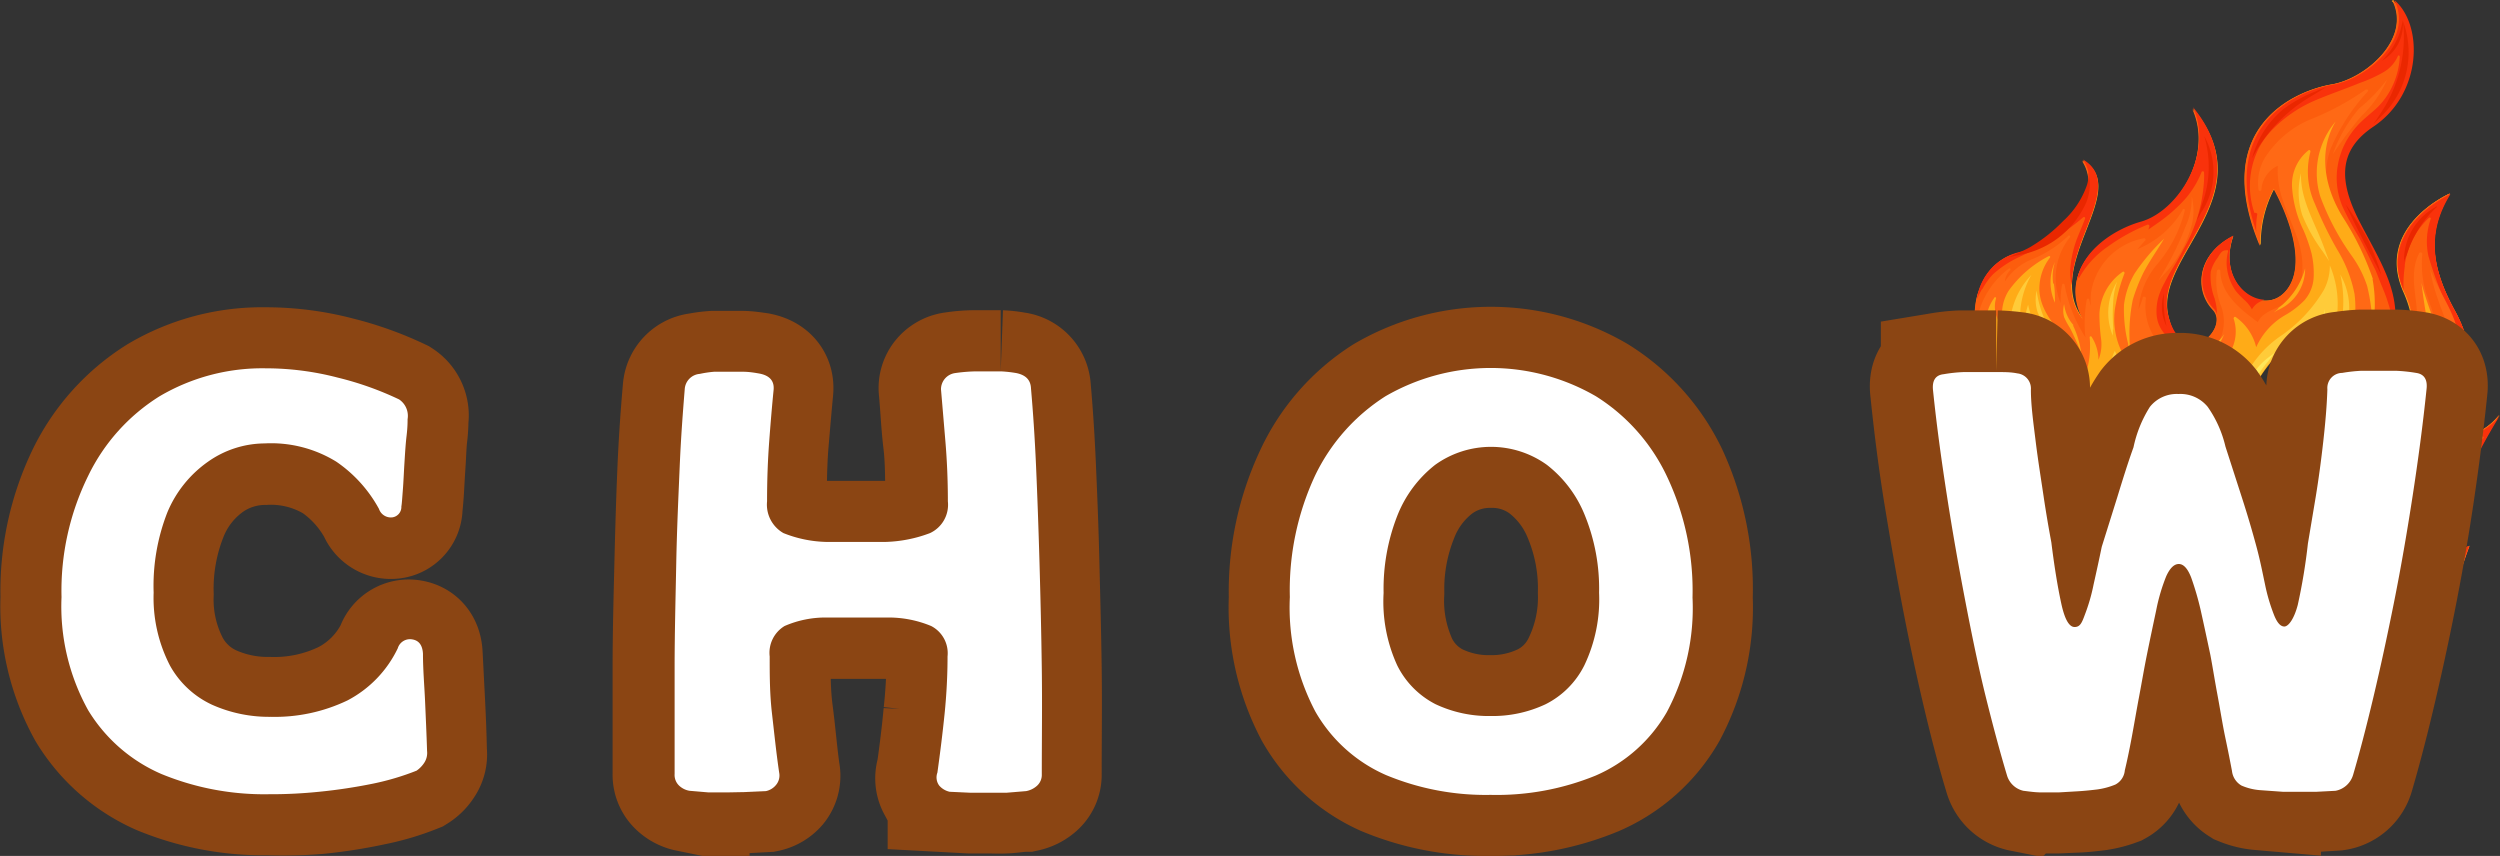 <svg id="Layer_1" data-name="Layer 1" xmlns="http://www.w3.org/2000/svg" xmlns:xlink="http://www.w3.org/1999/xlink" viewBox="0 0 152.79 52.31"><rect x="0" y="0" width="152.79" height="52.31" fill="#333333" stroke="none"/><defs><style>.cls-1,.cls-64{fill:none;}.cls-2{clip-path:url(#clip-path);}.cls-3{clip-path:url(#clip-path-2);}.cls-4{clip-path:url(#clip-path-5);}.cls-5{fill:#ffab17;}.cls-6{clip-path:url(#clip-path-6);}.cls-7{clip-path:url(#clip-path-10);}.cls-8{fill:#ffcb39;}.cls-9{clip-path:url(#clip-path-15);}.cls-10{fill:#ff6915;}.cls-11{clip-path:url(#clip-path-16);}.cls-12{fill:#fc5d0d;}.cls-13{clip-path:url(#clip-path-20);}.cls-14{fill:#f9320b;}.cls-15{clip-path:url(#clip-path-24);}.cls-16{clip-path:url(#clip-path-28);}.cls-17{clip-path:url(#clip-path-32);}.cls-18{clip-path:url(#clip-path-36);}.cls-19{clip-path:url(#clip-path-40);}.cls-20{clip-path:url(#clip-path-41);}.cls-21{clip-path:url(#clip-path-45);}.cls-22{clip-path:url(#clip-path-49);}.cls-23{clip-path:url(#clip-path-50);}.cls-24{fill:#ea2700;}.cls-25{clip-path:url(#clip-path-54);}.cls-26{clip-path:url(#clip-path-58);}.cls-27{clip-path:url(#clip-path-62);}.cls-28{clip-path:url(#clip-path-66);}.cls-29{clip-path:url(#clip-path-70);}.cls-30{clip-path:url(#clip-path-74);}.cls-31{clip-path:url(#clip-path-78);}.cls-32{clip-path:url(#clip-path-82);}.cls-33{fill:#ffe75a;}.cls-34{clip-path:url(#clip-path-86);}.cls-35{clip-path:url(#clip-path-90);}.cls-36{clip-path:url(#clip-path-94);}.cls-37{clip-path:url(#clip-path-98);}.cls-38{clip-path:url(#clip-path-102);}.cls-39{clip-path:url(#clip-path-106);}.cls-40{clip-path:url(#clip-path-110);}.cls-41{clip-path:url(#clip-path-114);}.cls-42{clip-path:url(#clip-path-118);}.cls-43{clip-path:url(#clip-path-122);}.cls-44{clip-path:url(#clip-path-126);}.cls-45{clip-path:url(#clip-path-130);}.cls-46{clip-path:url(#clip-path-134);}.cls-47{clip-path:url(#clip-path-138);}.cls-48{clip-path:url(#clip-path-142);}.cls-49{clip-path:url(#clip-path-146);}.cls-50{clip-path:url(#clip-path-150);}.cls-51{clip-path:url(#clip-path-154);}.cls-52{clip-path:url(#clip-path-158);}.cls-53{clip-path:url(#clip-path-162);}.cls-54{clip-path:url(#clip-path-166);}.cls-55{clip-path:url(#clip-path-170);}.cls-56{clip-path:url(#clip-path-174);}.cls-57{clip-path:url(#clip-path-178);}.cls-58{clip-path:url(#clip-path-182);}.cls-59{clip-path:url(#clip-path-186);}.cls-60{clip-path:url(#clip-path-190);}.cls-61{clip-path:url(#clip-path-194);}.cls-62{clip-path:url(#clip-path-198);}.cls-63{clip-path:url(#clip-path-202);}.cls-64{stroke:#8b4513;stroke-miterlimit:2.23;stroke-width:7.46px;}.cls-65{fill:#fff;}</style><clipPath id="clip-path" transform="translate(-1.61 -0.78)"><rect class="cls-1" x="121.21" y="0.75" width="33.33" height="37.33"/></clipPath><clipPath id="clip-path-2" transform="translate(-1.61 -0.78)"><rect class="cls-1" x="124.35" y="-0.43" width="34.56" height="34.56" transform="translate(69.43 139.86) rotate(-66.37)"/></clipPath><clipPath id="clip-path-5" transform="translate(-1.61 -0.78)"><rect class="cls-1" x="124.54" y="-0.03" width="34.45" height="33.87" transform="translate(69.46 140.01) rotate(-66.37)"/></clipPath><clipPath id="clip-path-6" transform="translate(-1.61 -0.78)"><rect class="cls-1" x="123.88" y="16.75" width="26.67" height="21.33"/></clipPath><clipPath id="clip-path-10" transform="translate(-1.61 -0.78)"><rect class="cls-1" x="129.87" y="10.2" width="18.02" height="28.82" transform="translate(60.67 141.98) rotate(-66.37)"/></clipPath><clipPath id="clip-path-15" transform="translate(-1.61 -0.78)"><rect class="cls-1" x="124.86" y="-0.25" width="33.99" height="33.88" transform="translate(69.71 139.97) rotate(-66.37)"/></clipPath><clipPath id="clip-path-16" transform="translate(-1.61 -0.78)"><rect class="cls-1" x="121.21" y="0.75" width="28" height="24"/></clipPath><clipPath id="clip-path-20" transform="translate(-1.61 -0.78)"><rect class="cls-1" x="138.55" y="0.75" width="10.67" height="21.33"/></clipPath><clipPath id="clip-path-24" transform="translate(-1.61 -0.78)"><rect class="cls-1" x="135.88" y="14.09" width="5.33" height="6.67"/></clipPath><clipPath id="clip-path-28" transform="translate(-1.61 -0.78)"><rect class="cls-1" x="127.88" y="6.09" width="9.33" height="16"/></clipPath><clipPath id="clip-path-32" transform="translate(-1.61 -0.78)"><rect class="cls-1" x="121.21" y="10.09" width="9.33" height="9.33"/></clipPath><clipPath id="clip-path-36" transform="translate(-1.61 -0.78)"><rect class="cls-1" x="147.88" y="11.42" width="6.67" height="26.67"/></clipPath><clipPath id="clip-path-40" transform="translate(-1.61 -0.78)"><rect class="cls-1" x="138.38" y="19.46" width="23.95" height="11.48" transform="matrix(0.4, -0.92, 0.92, 0.4, 66.99, 152.84)"/></clipPath><clipPath id="clip-path-41" transform="translate(-1.61 -0.78)"><rect class="cls-1" x="147.88" y="11.42" width="6.67" height="24"/></clipPath><clipPath id="clip-path-45" transform="translate(-1.61 -0.78)"><rect class="cls-1" x="150.55" y="34.09" width="2.67" height="4"/></clipPath><clipPath id="clip-path-49" transform="translate(-1.61 -0.78)"><rect class="cls-1" x="149.16" y="34.6" width="3.89" height="1.84" transform="translate(58.1 159.8) rotate(-66.42)"/></clipPath><clipPath id="clip-path-50" transform="translate(-1.61 -0.78)"><rect class="cls-1" x="134.55" y="8.75" width="2.67" height="6.67"/></clipPath><clipPath id="clip-path-54" transform="translate(-1.61 -0.78)"><rect class="cls-1" x="138.55" y="6.09" width="5.33" height="5.33"/></clipPath><clipPath id="clip-path-58" transform="translate(-1.61 -0.78)"><rect class="cls-1" x="146.55" y="0.75" width="2.67" height="4"/></clipPath><clipPath id="clip-path-62" transform="translate(-1.61 -0.78)"><rect class="cls-1" x="146.55" y="0.75" width="2.67" height="8"/></clipPath><clipPath id="clip-path-66" transform="translate(-1.61 -0.78)"><rect class="cls-1" x="143.88" y="12.75" width="4" height="5.33"/></clipPath><clipPath id="clip-path-70" transform="translate(-1.61 -0.78)"><rect class="cls-1" x="147.88" y="12.75" width="2.67" height="5.33"/></clipPath><clipPath id="clip-path-74" transform="translate(-1.61 -0.78)"><rect class="cls-1" x="123.88" y="10.09" width="6.67" height="6.67"/></clipPath><clipPath id="clip-path-78" transform="translate(-1.61 -0.78)"><rect class="cls-1" x="133.21" y="18.09" width="1.33" height="2.67"/></clipPath><clipPath id="clip-path-82" transform="translate(-1.61 -0.78)"><rect class="cls-1" x="141.21" y="19.42" width="2.67" height="8"/></clipPath><clipPath id="clip-path-86" transform="translate(-1.61 -0.78)"><rect class="cls-1" x="130.55" y="23.42" width="4" height="4"/></clipPath><clipPath id="clip-path-90" transform="translate(-1.61 -0.78)"><rect class="cls-1" x="138.55" y="22.09" width="2.67" height="5.33"/></clipPath><clipPath id="clip-path-94" transform="translate(-1.61 -0.78)"><rect class="cls-1" x="143.88" y="27.42" width="2.67" height="5.33"/></clipPath><clipPath id="clip-path-98" transform="translate(-1.61 -0.78)"><rect class="cls-1" x="141.21" y="26.09" width="2.67" height="2.67"/></clipPath><clipPath id="clip-path-102" transform="translate(-1.61 -0.78)"><rect class="cls-1" x="145.21" y="32.75" width="2.67" height="4"/></clipPath><clipPath id="clip-path-106" transform="translate(-1.61 -0.78)"><rect class="cls-1" x="147.88" y="35.42" width="2.67" height="2.67"/></clipPath><clipPath id="clip-path-110" transform="translate(-1.61 -0.78)"><rect class="cls-1" x="125.21" y="19.42" width="1.33" height="4"/></clipPath><clipPath id="clip-path-114" transform="translate(-1.61 -0.78)"><rect class="cls-1" x="126.55" y="22.09" width="2.67" height="5.33"/></clipPath><clipPath id="clip-path-118" transform="translate(-1.61 -0.78)"><rect class="cls-1" x="123.88" y="16.75" width="2.67" height="8"/></clipPath><clipPath id="clip-path-122" transform="translate(-1.61 -0.78)"><rect class="cls-1" x="125.21" y="18.09" width="2.67" height="4"/></clipPath><clipPath id="clip-path-126" transform="translate(-1.61 -0.78)"><rect class="cls-1" x="129.21" y="16.75" width="2.67" height="5.33"/></clipPath><clipPath id="clip-path-130" transform="translate(-1.61 -0.78)"><rect class="cls-1" x="133.21" y="22.09" width="5.33" height="2.67"/></clipPath><clipPath id="clip-path-134" transform="translate(-1.61 -0.78)"><rect class="cls-1" x="141.21" y="10.09" width="4" height="6.67"/></clipPath><clipPath id="clip-path-138" transform="translate(-1.61 -0.78)"><rect class="cls-1" x="143.88" y="16.75" width="1.33" height="6.67"/></clipPath><clipPath id="clip-path-142" transform="translate(-1.61 -0.78)"><rect class="cls-1" x="142.55" y="24.75" width="4" height="2.67"/></clipPath><clipPath id="clip-path-146" transform="translate(-1.61 -0.78)"><rect class="cls-1" x="147.88" y="22.09" width="2.67" height="4"/></clipPath><clipPath id="clip-path-150" transform="translate(-1.61 -0.78)"><rect class="cls-1" x="147.88" y="28.75" width="2.67" height="4"/></clipPath><clipPath id="clip-path-154" transform="translate(-1.61 -0.78)"><rect class="cls-1" x="149.21" y="28.75" width="2.67" height="4"/></clipPath><clipPath id="clip-path-158" transform="translate(-1.61 -0.78)"><rect class="cls-1" x="143.88" y="22.09" width="6.67" height="4"/></clipPath><clipPath id="clip-path-162" transform="translate(-1.61 -0.78)"><rect class="cls-1" x="149.21" y="16.75" width="2.67" height="9.33"/></clipPath><clipPath id="clip-path-166" transform="translate(-1.61 -0.78)"><rect class="cls-1" x="147.88" y="26.09" width="2.67" height="4"/></clipPath><clipPath id="clip-path-170" transform="translate(-1.61 -0.78)"><rect class="cls-1" x="142.55" y="7.42" width="5.33" height="14.67"/></clipPath><clipPath id="clip-path-174" transform="translate(-1.61 -0.78)"><rect class="cls-1" x="130.55" y="14.09" width="4" height="9.33"/></clipPath><clipPath id="clip-path-178" transform="translate(-1.61 -0.78)"><rect class="cls-1" x="126.55" y="16.75" width="1.33" height="2.67"/></clipPath><clipPath id="clip-path-182" transform="translate(-1.61 -0.78)"><rect class="cls-1" x="126.55" y="18.09" width="2.67" height="5.33"/></clipPath><clipPath id="clip-path-186" transform="translate(-1.61 -0.78)"><rect class="cls-1" x="134.55" y="20.75" width="4" height="2.67"/></clipPath><clipPath id="clip-path-190" transform="translate(-1.61 -0.78)"><rect class="cls-1" x="139.88" y="16.75" width="2.67" height="4"/></clipPath><clipPath id="clip-path-194" transform="translate(-1.61 -0.78)"><rect class="cls-1" x="133.21" y="12.75" width="2.67" height="5.33"/></clipPath><clipPath id="clip-path-198" transform="translate(-1.61 -0.78)"><rect class="cls-1" x="143.88" y="4.75" width="4" height="6.67"/></clipPath><clipPath id="clip-path-202" transform="translate(-1.61 -0.78)"><rect class="cls-1" x="149.21" y="16.75" width="4" height="8"/></clipPath></defs><title>logoChow</title><g class="cls-2"><g class="cls-3"><g class="cls-3"><g class="cls-3"><g class="cls-4"><path class="cls-5" d="M147.88.78c1.18,2.39-1.71,4.82-3.74,5.16s-7.47,2.43-4.36,9.83a7.19,7.19,0,0,1,.84-3.48s2.25,3.91.93,6-4.57.14-3.45-3.07c-2.19,1.11-2.32,3.28-1.2,4.46s-2,4-2.78.35,5.9-7.27,1.54-12.61c1.29,2.87-.93,6.37-3.2,7s-5.07,2.85-3.48,5.91c-2.67-3.28,3-7.95-.06-9.74,1.48,2.3-1.59,5.32-3.78,5.63s-3.57,3.2-2.3,5.87-.15,4.3-.15,4.3,3.83-1.65,3.4-4.71c2,2,2,5.29,1.25,6.15,2.53-.52,3.46-3.66,3.46-3.66s2.69,6.31,7.59-.3c-1.33,1.71.6,3.34.6,3.34s-1.07-2.71,3.44-6.2c-2.83,3.61-1.52,8.65,2.45,6.84-2.23,2.84-.65,4.76,2.2,4.54-.73,3.55-2.94,2.83-2.94,2.83s2.1,2.31,4.63.78c-1.24,1.35-.79,1.79-2,1.94,4.86.58,4.67-.94,5.75-3.78a3.81,3.81,0,0,1-2,.24c2.91-1-1-.46,3.82-8.26a3.68,3.68,0,0,1-3.63,1.36c1.74-1.17,2.69-4.44.91-7.68-1.5-2.72-1.74-4.88-.31-7.2,0,0-4.58,2-2.82,6,1.42,3.19-.13,4.78-1.83,5.24,2.48-3.93.75-6.2-1-9.46-1.35-2.58-1.29-4.4.82-5.82,3-2,3.08-6.21,1.3-7.74" transform="translate(-1.61 -0.78)"/></g></g></g></g></g><g class="cls-6"><g class="cls-3"><g class="cls-3"><g class="cls-3"><g class="cls-7"><path class="cls-8" d="M146.81,37.92c.41,0,.79.08,1.13.1a5.39,5.39,0,0,0,1.74-2.34,1.38,1.38,0,0,1-.89-1,2.21,2.21,0,0,1-2.71,1.23c-.07,0,0-.13,0-.13a1.2,1.2,0,0,0,.95-.59,4.14,4.14,0,0,0,.44-1.34,4.27,4.27,0,0,1,.49-1.21,4,4,0,0,1,.66-.81,2,2,0,0,0-1.15,1.08c0,.07-.15,0-.13,0v0a5.35,5.35,0,0,1,.54-1.28,1.85,1.85,0,0,1-1.17.23,1.54,1.54,0,0,1-1.09-.65,1.47,1.47,0,0,1-.2-1.24,3.22,3.22,0,0,1,.79-1.19,5.16,5.16,0,0,0,.79-1,2.22,2.22,0,0,1-1.24.41c-.06,0-.1-.1,0-.12.94-.37,1.25-1.6,2.09-2.07a3.64,3.64,0,0,0-1.05.41,5,5,0,0,1-2.47,1,1.62,1.62,0,0,1-1.28-2.23,1.18,1.18,0,0,0-.65,1.05c0,.07-.09.12-.13.05a2.08,2.08,0,0,1,.06-1.91,5.79,5.79,0,0,1,.62-.93c.23-.33.48-.64.69-1a5.72,5.72,0,0,0,.71-1.84A6,6,0,0,0,144,17a3.18,3.18,0,0,1-.37,1.51,8.94,8.94,0,0,1-2.51,2.72,6.68,6.68,0,0,0-2.56,3.15c0,.08-.16.07-.14,0a5.73,5.73,0,0,0,.1-1.8,2.56,2.56,0,0,1-.21.68,2.88,2.88,0,0,1-3.9,1.45,2.4,2.4,0,0,0,.88.69c.08,0,0,.16,0,.15a5.69,5.69,0,0,1-1.29-.33,5.58,5.58,0,0,1-3.14-3,3.94,3.94,0,0,0-.37,1.82c0,.07-.11.13-.15.06l-.19-.37a7.24,7.24,0,0,1-1.61,3,.09.09,0,0,1-.16-.07,10.8,10.8,0,0,0,.16-2,3.61,3.61,0,0,0-.15-.86,2.94,2.94,0,0,0-.39-.77,11.29,11.29,0,0,0-1.15-1.34,4.26,4.26,0,0,1-1.29-2.29,5.34,5.34,0,0,0-.25,1.48,10.44,10.44,0,0,1-.44,3.24,5.16,5.16,0,0,1-.85,1.43,4.28,4.28,0,0,0,2.12-4c2,2,2,5.29,1.25,6.15,2.53-.52,3.46-3.66,3.46-3.66s2.69,6.31,7.59-.3c-1.33,1.71.6,3.34.6,3.34s-1.07-2.71,3.44-6.2c-2.83,3.61-1.52,8.65,2.45,6.84-2.23,2.84-.65,4.76,2.2,4.54-.73,3.55-2.94,2.83-2.94,2.83s2.1,2.31,4.63.78c-1.24,1.35-.79,1.79-2,1.94" transform="translate(-1.61 -0.78)"/></g></g></g></g></g><g class="cls-2"><g class="cls-3"><g class="cls-3"><g class="cls-3"><g class="cls-9"><path class="cls-10" d="M152.56,34.14a3.81,3.81,0,0,1-2,.24c2.91-1-1-.46,3.82-8.26a3.68,3.68,0,0,1-3.63,1.36c1.74-1.17,2.69-4.44.91-7.68-1.5-2.72-1.74-4.88-.31-7.2,0,0-4.58,2-2.82,6,1.42,3.19-.13,4.78-1.83,5.24,2.48-3.93.75-6.2-1-9.46-1.35-2.58-1.29-4.4.82-5.82,3-2,3.08-6.21,1.3-7.74,1.18,2.39-1.71,4.82-3.74,5.16s-7.47,2.43-4.36,9.83a7.19,7.19,0,0,1,.84-3.48s2.25,3.91.93,6-4.57.14-3.45-3.07c-2.19,1.11-2.32,3.28-1.2,4.46s-2,4-2.78.35,5.9-7.27,1.54-12.61c1.29,2.87-.93,6.37-3.2,7s-5.07,2.85-3.48,5.91c-2.67-3.28,3-7.95-.06-9.74,1.48,2.3-1.59,5.32-3.78,5.63s-3.57,3.2-2.3,5.87-.15,4.3-.15,4.3l.33-.16a2.51,2.51,0,0,0,.55-1.55c.1-1.88-1.29-4,0-5.76,0-.06.11,0,.09.06a1.75,1.75,0,0,0,.51,1.8,2.65,2.65,0,0,1,.26-2.27,6.9,6.9,0,0,1,2.46-2.12s.12,0,.07.09a3.11,3.11,0,0,0-.65,2c.06,1.33,1.06,2.27,1.8,3.26a3.82,3.82,0,0,1,.82,2.45,5.81,5.81,0,0,0,.45-2.85.07.07,0,0,1,.13,0,2.65,2.65,0,0,1,.41,1.39,2.53,2.53,0,0,0,.16-1.28,11.27,11.27,0,0,1-.1-1.54,3.29,3.29,0,0,1,1.41-2.55c.06-.05.14,0,.12.09a9.78,9.78,0,0,0-.52,1.83,4.52,4.52,0,0,0,.42,3.09,2.94,2.94,0,0,0,2.11,1.41,3.08,3.08,0,0,1-1.17-2,.09.09,0,0,1,.16-.05A3.75,3.75,0,0,0,134,23.16a2.85,2.85,0,0,0,3.24-.11,2.5,2.5,0,0,0,.88-2.8c0-.08.07-.14.13-.09A3.17,3.17,0,0,1,139.5,22a4.28,4.28,0,0,1,1.84-2,5.27,5.27,0,0,0,1.11-.87,2.29,2.29,0,0,0,.56-1.37,5.41,5.41,0,0,0-.13-1.5,9.93,9.93,0,0,0-.48-1.39,7.11,7.11,0,0,1-.71-2.67,2.68,2.68,0,0,1,1-2.23c.07-.05.14,0,.12.1a4.74,4.74,0,0,0,.28,3.17A23.43,23.43,0,0,0,144.43,16a8.27,8.27,0,0,1,1.08,2.75,6.33,6.33,0,0,1-1.5,4.95,2.24,2.24,0,0,0,1.46-1.09.09.09,0,0,1,.16.06,6,6,0,0,1-1.76,2.83,4.81,4.81,0,0,0,1.6.23,4.73,4.73,0,0,0,2.93-1.13A4.79,4.79,0,0,0,150,21.61c0-.07.14-.1.17,0,.52,1.52-.21,3.1-1.07,4.36a.33.33,0,0,1,.27.21,1,1,0,0,1-.18.8,11.67,11.67,0,0,1-1.39,1.33,1.42,1.42,0,0,0-.39,1.57,1.31,1.31,0,0,0,1.41.52,3.25,3.25,0,0,0,1.63-1.05.08.08,0,0,1,.14,0,2.34,2.34,0,0,1-.55,2.27c-.59.75-1.47,1.42-1.71,2.37a3.38,3.38,0,0,1,1.49-1c.08,0,.15.09.07.14a1.35,1.35,0,0,0-.48,1.49,1.29,1.29,0,0,0,1.31.82.08.08,0,0,1,.08.12,4.83,4.83,0,0,1-.71,1.14A5.28,5.28,0,0,1,148.29,38c3.35.09,3.31-1.39,4.27-3.9" transform="translate(-1.61 -0.78)"/></g></g></g></g></g><g class="cls-11"><g class="cls-3"><g class="cls-3"><g class="cls-3"><path class="cls-12" d="M146.72,23.8c2.48-3.93.75-6.2-1-9.46-1.35-2.58-1.29-4.4.82-5.82,3-2,3.08-6.21,1.3-7.74,1.18,2.39-1.71,4.82-3.74,5.16s-7.47,2.43-4.36,9.83a7.19,7.19,0,0,1,.84-3.48s2.25,3.91.93,6-4.57.14-3.45-3.07c-2.19,1.11-2.32,3.28-1.2,4.46s-2,4-2.78.35,5.9-7.27,1.54-12.61c1.29,2.87-.93,6.37-3.2,7s-5.07,2.85-3.48,5.91c-2.67-3.28,3-7.95-.06-9.74,1.48,2.3-1.59,5.32-3.78,5.63-1.83.26-3.08,2.29-2.72,4.5a5.06,5.06,0,0,1,2-3.52c.06-.05.14,0,.09.09a1.09,1.09,0,0,0-.33.7,3.5,3.5,0,0,1,1.6-1.34A7,7,0,0,0,128,15.21a.07.07,0,1,1,.1.09,4,4,0,0,0-.55,4c0-.37,0-.74.09-1.12,0-.09.14-.07.15,0a8.78,8.78,0,0,0,1.27,3.21,8.31,8.31,0,0,1,.08-2.28.08.08,0,0,1,.16,0,2.66,2.66,0,0,0,.1.38,4.08,4.08,0,0,1,0-.78,4,4,0,0,1,3.25-3.37.08.08,0,0,1,.07.13l-.48.54A5.68,5.68,0,0,0,135,13.62a.07.07,0,0,1,.14,0A8,8,0,0,1,133.39,17a4.82,4.82,0,0,0-1.08,2.69,6.93,6.93,0,0,0,.26-.72c0-.11.21-.06.19.05a3.56,3.56,0,0,0,.6,2.5,2.43,2.43,0,0,0,2,1.06,2.25,2.25,0,0,0,1.9-1,2.67,2.67,0,0,0,.06-2.18,4.3,4.3,0,0,1-.22-2.07.11.11,0,0,1,.21,0c0,1.4,1.25,2.38,2.29,3.14.29-.65,1.16-.82,1.71-1.16a2.38,2.38,0,0,0,1-1.8,5.16,5.16,0,0,0-.34-2.3c-.26-.75-.61-1.46-.85-2.21a5.5,5.5,0,0,1-.3-2.09,1.72,1.72,0,0,0-1,1.45.09.09,0,0,1-.18,0,3,3,0,0,1,.37-1.9,6.08,6.08,0,0,1,2.75-2.36,16.52,16.52,0,0,0,3.44-1.85c.08,0,.18,0,.12.12a12.17,12.17,0,0,0-2.23,3.41,4.61,4.61,0,0,0-.32,1.76,4.62,4.62,0,0,0,.3,1.43,17.38,17.38,0,0,0,1.42,2.66,8.63,8.63,0,0,1,1.09,2.84,6.81,6.81,0,0,1-.15,3l.16-.1a.11.11,0,0,1,.15.11,6.78,6.78,0,0,1-1.39,2.94,4,4,0,0,0,1.9-.61,4.89,4.89,0,0,0,1.13-1,3.43,3.43,0,0,1-1.66,1" transform="translate(-1.61 -0.78)"/></g></g></g></g><g class="cls-13"><g class="cls-3"><g class="cls-3"><g class="cls-3"><path class="cls-14" d="M139.5,13.79s-.1,0-.11,0a5.11,5.11,0,0,1,.36-4.12,4.81,4.81,0,0,1,.86-1.09A8.1,8.1,0,0,1,142.91,7c1-.44,2-.77,2.92-1.15a8.55,8.55,0,0,0,1.38-.62,2.14,2.14,0,0,0,.94-1,.06.06,0,0,1,.12,0,3.17,3.17,0,0,1-.05.53,4.7,4.7,0,0,1-.76,1.92,4.18,4.18,0,0,1-.68.78c-.27.24-.55.47-.81.71a5,5,0,0,0-1.13,1.56,4.75,4.75,0,0,0-.42,1.82,4.55,4.55,0,0,0,.37,1.89,19.36,19.36,0,0,0,1,1.85c.35.65.66,1.32,1,2,.14.33.26.67.4,1s.26.64.37,1a5.4,5.4,0,0,1,.27,2.19c.68-2.62-.68-4.58-2-7.13s-1.29-4.4.82-5.82c3-2,3.08-6.21,1.3-7.74,1.18,2.39-1.71,4.82-3.74,5.16s-7,2.27-4.7,9a4.52,4.52,0,0,1,.06-1.1" transform="translate(-1.61 -0.78)"/></g></g></g></g><g class="cls-15"><g class="cls-3"><g class="cls-3"><g class="cls-3"><path class="cls-14" d="M137.7,16.05a.09.09,0,0,1,.08.1,2.7,2.7,0,0,0-.08.9,3.14,3.14,0,0,0,.55,1.51,5.48,5.48,0,0,0,.58.6,2.09,2.09,0,0,1,.41.53,1.12,1.12,0,0,1,.54-.49l.22-.1c-1.33-.07-2.68-1.68-1.9-3.92-2.19,1.11-2.32,3.28-1.2,4.46a.83.83,0,0,1,.21.36,3.68,3.68,0,0,0-.16-1,3.84,3.84,0,0,1-.23-1.61,2.43,2.43,0,0,1,.41-.84c.15-.22.26-.51.57-.47" transform="translate(-1.61 -0.78)"/></g></g></g></g><g class="cls-16"><g class="cls-3"><g class="cls-3"><g class="cls-3"><path class="cls-14" d="M128.67,17.78a5.65,5.65,0,0,1,1.75-1.92,11.4,11.4,0,0,1,2.44-1.35.09.09,0,0,1,.11.11l-.06.19.73-.51a9.79,9.79,0,0,0,1.52-1.36,5.73,5.73,0,0,0,1-1.64.08.08,0,0,1,.15,0,4.52,4.52,0,0,1,0,.52,9.46,9.46,0,0,1-1.26,4.2c-.18.35-.37.69-.56,1s-.39.64-.57,1a4.49,4.49,0,0,0-.42,1,3.33,3.33,0,0,0-.09.94,2,2,0,0,0,.79,1.5,1.83,1.83,0,0,0,1.6.25c-.64.12-1.37-.28-1.7-1.77-.81-3.62,5.9-7.27,1.54-12.61,1.29,2.87-.93,6.37-3.2,7-1.67.48-3.63,1.8-3.91,3.69a1.66,1.66,0,0,1,.12-.31" transform="translate(-1.61 -0.78)"/></g></g></g></g><g class="cls-17"><g class="cls-3"><g class="cls-3"><g class="cls-3"><path class="cls-14" d="M122.76,18.46a4,4,0,0,1,.66-.92,6.36,6.36,0,0,1,1.7-1.1c.64-.32,1.31-.59,1.92-1a16,16,0,0,0,1.89-1.38.07.07,0,0,1,.11.08c-.14.38-.3.75-.45,1.12a6.65,6.65,0,0,0-.45,1.91,2.83,2.83,0,0,0,.1,1.05c-.06-2.94,3.11-6.25.68-7.69,1.48,2.3-1.59,5.32-3.78,5.63a3.42,3.42,0,0,0-2.71,2.9c.1-.22.21-.43.33-.64" transform="translate(-1.61 -0.78)"/></g></g></g></g><g class="cls-18"><g class="cls-3"><g class="cls-3"><g class="cls-3"><g class="cls-19"><path class="cls-12" d="M152.56,34.14a3.81,3.81,0,0,1-2,.24c2.91-1-1-.46,3.82-8.26a3.68,3.68,0,0,1-3.63,1.36c1.74-1.17,2.69-4.44.91-7.68-1.5-2.72-1.74-4.88-.31-7.2,0,0-4.58,2-2.82,6a4.15,4.15,0,0,1,.22,3.7,4.17,4.17,0,0,0,.56-1.62c.17-1.46-.57-3,.14-4.4a.1.1,0,0,1,.2.06,6.21,6.21,0,0,0,.22,2.31,39.11,39.11,0,0,1,1.21,3.95,4.89,4.89,0,0,1-.45,3.28l.33-.23c.09-.06.18,0,.15.13-.37,1.27-1.79,1.93-2.2,3.15a4,4,0,0,1,2.66-.89c.09,0,.11.13,0,.18s-.36.26-.54.39a4.57,4.57,0,0,0,1.56-.74,1.73,1.73,0,0,1,.25-.21c.1-.07.2.08.11.16l-.24.19a2.65,2.65,0,0,0-.61.91c-.58,1.43-.35,3.31-1.44,4.48l.21,0c.11,0,.15.15,0,.2a.89.89,0,0,0-.51,1,.85.85,0,0,0,1.08.42.11.11,0,0,1,.14.11,4.76,4.76,0,0,1-.51,1.26,5.29,5.29,0,0,1-1.34,1.56c1.83-.38,1.95-1.75,2.73-3.79" transform="translate(-1.61 -0.78)"/></g></g></g></g></g><g class="cls-20"><g class="cls-3"><g class="cls-3"><g class="cls-3"><path class="cls-14" d="M148.58,17a4.81,4.81,0,0,1,1.5-2.93s.11,0,.09.08a4.18,4.18,0,0,0-.14,2.3,25,25,0,0,0,1.61,4.07,4.9,4.9,0,0,1,.13,3.95l.15,0s.09,0,.08.08a5.71,5.71,0,0,1-1.54,2.89,3.66,3.66,0,0,0,2.83,0c.06,0,.14.07.09.12a4.13,4.13,0,0,0-1,1.48,6.81,6.81,0,0,0-.42,1.53c-.09.53-.13,1.05-.21,1.58a4.51,4.51,0,0,1-.94,2.2c2.47-.93-1.1-.6,3.59-8.18a3.68,3.68,0,0,1-3.63,1.36c1.74-1.17,2.69-4.44.91-7.68-1.5-2.72-1.74-4.88-.31-7.2,0,0-4.5,2-2.86,5.86a7.72,7.72,0,0,1,.07-1.44" transform="translate(-1.61 -0.78)"/></g></g></g></g><g class="cls-21"><g class="cls-3"><g class="cls-3"><g class="cls-3"><g class="cls-22"><path class="cls-14" d="M150.61,34.51a3.88,3.88,0,0,0,1.36.1.07.07,0,0,1,.08.08,5.44,5.44,0,0,1-.21,1,5.51,5.51,0,0,1-1,1.81c.87-.64,1.08-1.8,1.67-3.35a3.88,3.88,0,0,1-1.84.26l-.11.11" transform="translate(-1.61 -0.78)"/></g></g></g></g></g><g class="cls-23"><g class="cls-3"><g class="cls-3"><g class="cls-3"><path class="cls-24" d="M136.33,9.12a6.55,6.55,0,0,1-.14,4.13c-.1.33-.23.71-.32,1l.26-.47a4.49,4.49,0,0,0,.2-4.67" transform="translate(-1.61 -0.78)"/></g></g></g></g><g class="cls-25"><g class="cls-3"><g class="cls-3"><g class="cls-3"><path class="cls-24" d="M143.25,6.32a8.29,8.29,0,0,0-2.09,1.13,5.82,5.82,0,0,0-1.91,3A9.58,9.58,0,0,1,143,6.58l.78-.47c-.19.07-.38.13-.56.21" transform="translate(-1.61 -0.78)"/></g></g></g></g><g class="cls-26"><g class="cls-3"><g class="cls-3"><g class="cls-3"><path class="cls-24" d="M148.45,2a4.22,4.22,0,0,1-.95,2.14l-.31.36.17-.12A2.53,2.53,0,0,0,148.45,2" transform="translate(-1.61 -0.78)"/></g></g></g></g><g class="cls-27"><g class="cls-3"><g class="cls-3"><g class="cls-3"><path class="cls-24" d="M148.47,2.07a8.4,8.4,0,0,1-1.08,5.18c-.24.38-.49.78-.74,1.13l.47-.47a5.42,5.42,0,0,0,1.35-5.84" transform="translate(-1.61 -0.78)"/></g></g></g></g><g class="cls-28"><g class="cls-3"><g class="cls-3"><g class="cls-3"><path class="cls-24" d="M146.24,15.27a21.64,21.64,0,0,0-1.27-2c.65,1.44,1.49,3,2.18,4.32a14.06,14.06,0,0,0-.91-2.33" transform="translate(-1.61 -0.78)"/></g></g></g></g><g class="cls-29"><g class="cls-3"><g class="cls-3"><g class="cls-3"><path class="cls-24" d="M150.54,13.39a3.72,3.72,0,0,0-2,3.06,2.84,2.84,0,0,0,0,.38c0-.16.1-.32.16-.47a6.65,6.65,0,0,1,1.92-3" transform="translate(-1.61 -0.78)"/></g></g></g></g><g class="cls-30"><g class="cls-3"><g class="cls-3"><g class="cls-3"><path class="cls-24" d="M129.12,13.14a3.1,3.1,0,0,0,.12-1.9,2.21,2.21,0,0,1-.08.84,5.34,5.34,0,0,1-1.47,2.22,9.48,9.48,0,0,1-1.92,1.53c-.3.2-1.06.5-1.38.67l.88-.19a5.52,5.52,0,0,0,3.85-3.17" transform="translate(-1.61 -0.78)"/></g></g></g></g><g class="cls-31"><g class="cls-3"><g class="cls-3"><g class="cls-3"><path class="cls-24" d="M133.86,18.72a2.64,2.64,0,0,0,.16,2,7.15,7.15,0,0,1-.16-2" transform="translate(-1.61 -0.78)"/></g></g></g></g><g class="cls-32"><g class="cls-3"><g class="cls-3"><g class="cls-3"><path class="cls-33" d="M141.44,26.27a14.28,14.28,0,0,1,.38-1.56,13.79,13.79,0,0,1,1.2-2.4,5,5,0,0,0,.66-2.65c-.16,1.41-1.05,2.35-1.69,3.58a5.6,5.6,0,0,0-.55,2.42c0,.21,0,.45,0,.66v-.05" transform="translate(-1.61 -0.78)"/></g></g></g></g><g class="cls-34"><g class="cls-3"><g class="cls-3"><g class="cls-3"><path class="cls-33" d="M134,26.05a3,3,0,0,1-1.3-.58,3.87,3.87,0,0,1-1.13-1.15,2.52,2.52,0,0,0,2.72,1.82l.23,0-.52-.06" transform="translate(-1.61 -0.78)"/></g></g></g></g><g class="cls-35"><g class="cls-3"><g class="cls-3"><g class="cls-3"><path class="cls-33" d="M140.68,22.3l-.23.18a4.13,4.13,0,0,0-1.82,3.66,7.21,7.21,0,0,1,1.61-3.29c.14-.18.3-.39.44-.55" transform="translate(-1.61 -0.78)"/></g></g></g></g><g class="cls-36"><g class="cls-3"><g class="cls-3"><g class="cls-3"><path class="cls-33" d="M145.69,31.72a4.77,4.77,0,0,1-.39-.33,2.51,2.51,0,0,1-.43-.56,2.79,2.79,0,0,1,.43-2.46c-1.14,1.11-1.35,2.52.24,3.29l.15.06" transform="translate(-1.61 -0.78)"/></g></g></g></g><g class="cls-37"><g class="cls-3"><g class="cls-3"><g class="cls-3"><path class="cls-33" d="M142.07,26.64a1.58,1.58,0,0,0,.61.74,3.07,3.07,0,0,0,.94.27,3.52,3.52,0,0,1-1.55-1" transform="translate(-1.61 -0.78)"/></g></g></g></g><g class="cls-38"><g class="cls-3"><g class="cls-3"><g class="cls-3"><path class="cls-33" d="M147.38,33.13c-.3.53-.55,1.09-.84,1.51a3.57,3.57,0,0,1-.89.84l-.2.12.17-.05c1.35-.44,1.45-1.18,1.76-2.42" transform="translate(-1.61 -0.78)"/></g></g></g></g><g class="cls-39"><g class="cls-3"><g class="cls-3"><g class="cls-3"><path class="cls-33" d="M148.37,37.23s-.07.09,0,.07.23-.21.34-.32a4.18,4.18,0,0,0,.59-1,6.38,6.38,0,0,0-.89,1.25" transform="translate(-1.61 -0.78)"/></g></g></g></g><g class="cls-40"><g class="cls-3"><g class="cls-3"><g class="cls-3"><path class="cls-33" d="M125.77,21.76a3.07,3.07,0,0,0-.15-1.08,11.3,11.3,0,0,1-.29,2.56,4.69,4.69,0,0,0,.44-1.48" transform="translate(-1.61 -0.78)"/></g></g></g></g><g class="cls-41"><g class="cls-3"><g class="cls-3"><g class="cls-3"><path class="cls-33" d="M128,26.14a3.37,3.37,0,0,0-1.1-3.8,3.45,3.45,0,0,1,.76,1.63,8.31,8.31,0,0,1,.23,1.16,8.2,8.2,0,0,1,0,1.21c0,.15,0-.14.07-.2" transform="translate(-1.61 -0.78)"/></g></g></g></g><g class="cls-42"><g class="cls-3"><g class="cls-3"><g class="cls-3"><path class="cls-8" d="M124.92,22.46a10.76,10.76,0,0,0,.16-1.88,5.29,5.29,0,0,1,.68-3,4.76,4.76,0,0,0-1.3,3.75,8.67,8.67,0,0,1-.27,2.66,4.84,4.84,0,0,1-.22.61,5,5,0,0,0,.44-.74,5.87,5.87,0,0,0,.51-1.42" transform="translate(-1.61 -0.78)"/></g></g></g></g><g class="cls-43"><g class="cls-3"><g class="cls-3"><g class="cls-3"><path class="cls-8" d="M127.22,21.51c0-.07-.1-.19-.14-.25a6.83,6.83,0,0,1-1-2.72,2.57,2.57,0,0,0,.06,1.32,6.17,6.17,0,0,0,1.13,1.69c0,.06,0,0,0,0" transform="translate(-1.61 -0.78)"/></g></g></g></g><g class="cls-44"><g class="cls-3"><g class="cls-3"><g class="cls-3"><path class="cls-8" d="M130.77,20.93a11.29,11.29,0,0,1,0-1.84A4.18,4.18,0,0,1,131,18a3.6,3.6,0,0,0-.26,3.3,1,1,0,0,0,0,.16c0-.18,0-.37,0-.56" transform="translate(-1.61 -0.78)"/></g></g></g></g><g class="cls-45"><g class="cls-3"><g class="cls-3"><g class="cls-3"><path class="cls-8" d="M137.55,23.45a2.55,2.55,0,0,1-1.29.67,3,3,0,0,1-1.89-.22,2.26,2.26,0,0,0,3.4-.54L138,23c-.16.17-.36.36-.48.48" transform="translate(-1.61 -0.78)"/></g></g></g></g><g class="cls-46"><g class="cls-3"><g class="cls-3"><g class="cls-3"><path class="cls-8" d="M143.62,15.83c-.56-1.5-1.44-2.89-1.38-4.47a4.62,4.62,0,0,0,.08,2.58,10,10,0,0,0,1.26,2.23l.38.57c-.12-.3-.23-.61-.34-.91" transform="translate(-1.61 -0.78)"/></g></g></g></g><g class="cls-47"><g class="cls-3"><g class="cls-3"><g class="cls-3"><path class="cls-8" d="M144.64,17.56a7.38,7.38,0,0,1-.34,4.37c-.06.19-.15.4-.22.57l.23-.34a4.14,4.14,0,0,0,.33-4.6" transform="translate(-1.61 -0.78)"/></g></g></g></g><g class="cls-48"><g class="cls-3"><g class="cls-3"><g class="cls-3"><path class="cls-8" d="M143.75,25.93c.39.55,1.38.48,1.81.34a3.6,3.6,0,0,1-1.81-.34" transform="translate(-1.61 -0.78)"/></g></g></g></g><g class="cls-49"><g class="cls-3"><g class="cls-3"><g class="cls-3"><path class="cls-8" d="M150,22.53a10.1,10.1,0,0,1-1.34,2.83c0,.07-.12.16-.16.23l.25-.24A3.69,3.69,0,0,0,150,22.53" transform="translate(-1.61 -0.78)"/></g></g></g></g><g class="cls-50"><g class="cls-3"><g class="cls-3"><g class="cls-3"><path class="cls-8" d="M150.32,29.79a3.73,3.73,0,0,1-.43.75c-.27.41-.38.64-.65,1.05l0,0a3.59,3.59,0,0,0,.39-.39,2.54,2.54,0,0,0,.72-1.45" transform="translate(-1.61 -0.78)"/></g></g></g></g><g class="cls-51"><g class="cls-3"><g class="cls-3"><g class="cls-3"><path class="cls-5" d="M151.42,30.42c.16-.51.2-1,.37-1.53A8.12,8.12,0,0,0,151,30.5a12.16,12.16,0,0,1-.95,1.87,4.82,4.82,0,0,0,1.33-1.95" transform="translate(-1.61 -0.78)"/></g></g></g></g><g class="cls-52"><g class="cls-3"><g class="cls-3"><g class="cls-3"><path class="cls-5" d="M149,22.73a4.63,4.63,0,0,1-1.67,1.39,7.34,7.34,0,0,1-2.28.74,4,4,0,0,0,3.07-.73,5.23,5.23,0,0,0,1.2-1.66,4,4,0,0,0,.17-.37,5.91,5.91,0,0,1-.49.63" transform="translate(-1.61 -0.78)"/></g></g></g></g><g class="cls-53"><g class="cls-3"><g class="cls-3"><g class="cls-3"><path class="cls-5" d="M150.83,22.51c-.12-1.56-.88-3-1.23-4.45a41.51,41.51,0,0,0,.84,4.69,6.82,6.82,0,0,1-.12,1.94c0,.12-.07.31-.09.4a1.89,1.89,0,0,0,.11-.25,5.09,5.09,0,0,0,.49-2.33" transform="translate(-1.61 -0.78)"/></g></g></g></g><g class="cls-54"><g class="cls-3"><g class="cls-3"><g class="cls-3"><path class="cls-5" d="M150,26.45c-.34.47-.77.88-1.13,1.34a5.44,5.44,0,0,0-.71,1.33A13.8,13.8,0,0,0,150,26.45" transform="translate(-1.61 -0.78)"/></g></g></g></g><g class="cls-55"><g class="cls-3"><g class="cls-3"><g class="cls-3"><path class="cls-5" d="M146.63,17.83a17.28,17.28,0,0,0-1.83-3.77c-1-1.6-1.62-3.87-.44-5.86a4.88,4.88,0,0,0-.94,4.6,15.44,15.44,0,0,0,1.93,3.63,6.73,6.73,0,0,1,.93,1.83,11.45,11.45,0,0,1,.33,2.62,8.45,8.45,0,0,0,0-3.05" transform="translate(-1.61 -0.78)"/></g></g></g></g><g class="cls-56"><g class="cls-3"><g class="cls-3"><g class="cls-3"><path class="cls-5" d="M131.76,21.53a10.22,10.22,0,0,1,.2-2.44,10.86,10.86,0,0,1,.65-1.65c.4-.76.81-1.32,1.26-2.07a12.36,12.36,0,0,0-1.81,2.14,5,5,0,0,0-.64,1.9,8.65,8.65,0,0,0,.25,2.37c0,.15.09.32.14.46a5.78,5.78,0,0,1-.05-.71" transform="translate(-1.61 -0.78)"/></g></g></g></g><g class="cls-57"><g class="cls-3"><g class="cls-3"><g class="cls-3"><path class="cls-5" d="M127.09,18.11a3,3,0,0,1,.11-1.32,3,3,0,0,0,0,2.49c0-.39,0-.78-.07-1.17" transform="translate(-1.61 -0.78)"/></g></g></g></g><g class="cls-58"><g class="cls-3"><g class="cls-3"><g class="cls-3"><path class="cls-5" d="M128.34,20.66a2.34,2.34,0,0,1-.58-1.29,1.51,1.51,0,0,0,0,.79,4.15,4.15,0,0,0,.35.65c.23.44.48,1,.7,1.56a5.72,5.72,0,0,0-.51-1.71" transform="translate(-1.61 -0.78)"/></g></g></g></g><g class="cls-59"><g class="cls-3"><g class="cls-3"><g class="cls-3"><path class="cls-5" d="M137.56,21.19a7.47,7.47,0,0,1-.69.8,2.57,2.57,0,0,1-.93.69,2.5,2.5,0,0,1-1.29.15,2.18,2.18,0,0,0,1.55,0,3.18,3.18,0,0,0,1.24-1.4l.12-.25" transform="translate(-1.61 -0.78)"/></g></g></g></g><g class="cls-60"><g class="cls-3"><g class="cls-3"><g class="cls-3"><path class="cls-5" d="M142.49,17.18a4.54,4.54,0,0,1-1.64,2.43c0,.07-.22.21-.26.26l.23-.14a2.75,2.75,0,0,0,1.67-2.55" transform="translate(-1.61 -0.78)"/></g></g></g></g><g class="cls-61"><g class="cls-3"><g class="cls-3"><g class="cls-3"><path class="cls-10" d="M135.44,14.92a3.64,3.64,0,0,0,.12-2.14,4.16,4.16,0,0,1-.39,1.87,17.87,17.87,0,0,1-1.25,2.61l-.4.68.37-.42a6.59,6.59,0,0,0,1.55-2.6" transform="translate(-1.61 -0.78)"/></g></g></g></g><g class="cls-62"><g class="cls-3"><g class="cls-3"><g class="cls-3"><path class="cls-10" d="M147.51,5.62a10.05,10.05,0,0,1-1.72,1.79,8.81,8.81,0,0,0-1.61,2.8,25,25,0,0,1,1.75-2.34,6.8,6.8,0,0,0,1.58-2.25" transform="translate(-1.61 -0.78)"/></g></g></g></g><g class="cls-63"><g class="cls-3"><g class="cls-3"><g class="cls-3"><path class="cls-10" d="M151.81,23.14c.51-2.64-.85-3.78-1.68-5.91.3,2.13,1.55,3.88,1.61,5.85,0,.12,0,.26,0,.37l.06-.31" transform="translate(-1.61 -0.78)"/></g></g></g></g><path class="cls-64" d="M18,49.32a16.52,16.52,0,0,1-6.55-1.23A9.76,9.76,0,0,1,7,44.19a13.14,13.14,0,0,1-1.63-6.91,16.18,16.18,0,0,1,1.6-7.42A11.86,11.86,0,0,1,11.35,25a12.34,12.34,0,0,1,6.5-1.71,17.38,17.38,0,0,1,4.41.57A19.84,19.84,0,0,1,26,25.2a1.16,1.16,0,0,1,.51,1.19c0,.18,0,.51-.06,1s-.07,1.05-.11,1.66-.07,1.16-.1,1.67-.07.86-.09,1.05a.63.63,0,0,1-.58.66.78.78,0,0,1-.81-.51,8.35,8.35,0,0,0-2.6-2.9,7.64,7.64,0,0,0-4.38-1.11A6.09,6.09,0,0,0,14.33,29a7.15,7.15,0,0,0-2.48,3.1,12.27,12.27,0,0,0-.91,5,8.84,8.84,0,0,0,1,4.43,5.53,5.53,0,0,0,2.58,2.4,8.48,8.48,0,0,0,3.55.73,10,10,0,0,0,4.68-1,7,7,0,0,0,3.1-3.17.77.77,0,0,1,.89-.55c.41.07.62.36.64.87l.15,2.94c.05,1,.09,2,.11,3a1,1,0,0,1-.17.71,1.53,1.53,0,0,1-.49.49,14.78,14.78,0,0,1-2.63.78,29.83,29.83,0,0,1-3.32.52A26,26,0,0,1,18,49.32Zm27.87-.11c-.24,0-.56,0-1,0s-.79-.06-1.18-.1a1.28,1.28,0,0,1-.63-.33.89.89,0,0,1-.28-.69c0-2.11,0-4.26,0-6.46s.06-4.34.11-6.43.11-4.07.19-5.89.2-3.41.32-4.77a1,1,0,0,1,.91-.91,6.89,6.89,0,0,1,.89-.12l.74,0c.32,0,.65,0,1,0s.71.06,1,.1c.62.12.92.45.87,1-.1,1.05-.19,2.11-.28,3.17s-.12,2.28-.12,3.64a2,2,0,0,0,1,1.94,7.1,7.1,0,0,0,2.61.54c.48,0,1.09,0,1.82,0s1.33,0,1.82,0a7.78,7.78,0,0,0,2.71-.54,1.91,1.91,0,0,0,1.07-1.94c0-1.36,0-2.57-.13-3.65s-.17-2.15-.27-3.19a.9.9,0,0,1,.23-.69,1,1,0,0,1,.64-.32,8.47,8.47,0,0,1,1.13-.1l1,0,.73,0a5.67,5.67,0,0,1,.87.1,1,1,0,0,1,.91.94c.12,1.35.23,2.94.31,4.77s.16,3.77.21,5.87.11,4.25.14,6.46,0,4.37,0,6.48a.86.86,0,0,1-.29.69,1.44,1.44,0,0,1-.65.33c-.39,0-.8.08-1.21.1s-.73,0-1,0-.61,0-1.17,0l-1.3-.07a1.28,1.28,0,0,1-.65-.36A.91.91,0,0,1,58.9,48c.17-1.21.32-2.41.43-3.6a32.11,32.11,0,0,0,.19-3.5,1.83,1.83,0,0,0-1-1.84,6.7,6.7,0,0,0-2.68-.52c-.48,0-1.1,0-1.85,0s-1.37,0-1.86,0a6.1,6.1,0,0,0-2.57.52,1.87,1.87,0,0,0-.92,1.84c0,1.12,0,2.29.16,3.49s.25,2.4.42,3.61a.91.91,0,0,1-.18.77,1.13,1.13,0,0,1-.62.36l-1.33.07C46.53,49.2,46.13,49.21,45.91,49.21Zm46.79.15a15.87,15.87,0,0,1-6.39-1.22A9.29,9.29,0,0,1,82,44.26a13.63,13.63,0,0,1-1.56-6.95A16.6,16.6,0,0,1,82,29.89,11.49,11.49,0,0,1,86.28,25a12.79,12.79,0,0,1,12.88,0,11.57,11.57,0,0,1,4.34,4.85A16.6,16.6,0,0,1,105,37.31a13.52,13.52,0,0,1-1.57,6.95,9.24,9.24,0,0,1-4.34,3.88A16,16,0,0,1,92.7,49.36Zm0-4.81a7.45,7.45,0,0,0,3.34-.73,5.2,5.2,0,0,0,2.37-2.38A9.38,9.38,0,0,0,99.33,37a11.65,11.65,0,0,0-.87-4.69,7.33,7.33,0,0,0-2.32-3.11,5.5,5.5,0,0,0-3.4-1.11,5.56,5.56,0,0,0-3.42,1.11A7.19,7.19,0,0,0,87,32.33,12,12,0,0,0,86.15,37,9.38,9.38,0,0,0,87,41.44a5.23,5.23,0,0,0,2.36,2.38A7.46,7.46,0,0,0,92.74,44.55Zm34.68,4.66c-.25,0-.58,0-1,0s-.8-.06-1.14-.1a1.37,1.37,0,0,1-1.06-1q-.61-2-1.27-4.77t-1.26-5.84c-.4-2.07-.77-4.21-1.13-6.4s-.63-4.37-.85-6.5c-.07-.61.14-.94.66-1a9.36,9.36,0,0,1,1.21-.12l1.11,0,1,0a11.11,11.11,0,0,1,1.16.09.92.92,0,0,1,.84,1c0,.95.14,2,.29,3.14s.31,2.25.47,3.33.33,2,.48,2.85a37.71,37.71,0,0,0,.61,3.75c.22,1,.49,1.42.8,1.42s.46-.24.64-.73a13.08,13.08,0,0,0,.53-1.85l.51-2.29c.27-.9.58-1.92.93-3s.68-2.15,1-3.07A7.75,7.75,0,0,1,133,25.65a2.1,2.1,0,0,1,1.75-.79,2.13,2.13,0,0,1,1.79.79,7.15,7.15,0,0,1,1.09,2.42c.29.94.61,2,1,3.1s.66,2.12.9,3,.37,1.56.52,2.3a12,12,0,0,0,.53,1.84c.19.49.41.73.65.73s.59-.44.81-1.31a35.22,35.22,0,0,0,.62-3.75c.14-.82.31-1.78.49-2.87s.33-2.22.46-3.37a31.87,31.87,0,0,0,.24-3.19.94.94,0,0,1,.92-1,9.22,9.22,0,0,1,1.19-.12l1,0,1.06,0a9.48,9.48,0,0,1,1.24.12c.51.08.72.41.65,1-.22,2.13-.5,4.31-.83,6.52s-.71,4.35-1.13,6.46-.84,4-1.28,5.85-.85,3.38-1.24,4.72a1.32,1.32,0,0,1-1.08.94l-1.14.07c-.41,0-.74,0-1,0s-.65,0-1.07,0-.9-.06-1.41-.1a3.76,3.76,0,0,1-1.11-.27,1.29,1.29,0,0,1-.59-.9c-.1-.53-.23-1.21-.39-2s-.32-1.7-.47-2.61-.31-1.73-.46-2.46c-.19-.95-.38-1.84-.57-2.69a15.36,15.36,0,0,0-.61-2.07c-.21-.53-.46-.8-.75-.8s-.51.27-.74.8a11.05,11.05,0,0,0-.62,2.07l-.57,2.69-.45,2.55q-.24,1.35-.48,2.55c-.15.8-.28,1.47-.4,2a1.15,1.15,0,0,1-.59.88,5.56,5.56,0,0,1-1.13.29c-.49.06-.93.11-1.33.12Z" transform="translate(-1.61 -0.78)"/><path class="cls-65" d="M18.05,49.32a16.51,16.51,0,0,1-6.56-1.23A9.77,9.77,0,0,1,7,44.19a13.08,13.08,0,0,1-1.63-6.92A15.88,15.88,0,0,1,7,29.86,11.76,11.76,0,0,1,11.36,25a12.36,12.36,0,0,1,6.5-1.71,17.42,17.42,0,0,1,4.4.57A19.34,19.34,0,0,1,26,25.19a1.21,1.21,0,0,1,.52,1.21c0,.17,0,.5-.06,1s-.09,1-.13,1.64-.06,1.18-.1,1.69-.06.85-.09,1a.64.64,0,0,1-.56.67.77.77,0,0,1-.81-.52A8.31,8.31,0,0,0,22.17,29a7.59,7.59,0,0,0-4.39-1.12A6.06,6.06,0,0,0,14.32,29a7.12,7.12,0,0,0-2.48,3.09A12.3,12.3,0,0,0,11,37a9,9,0,0,0,1,4.46,5.65,5.65,0,0,0,2.59,2.4,8.52,8.52,0,0,0,3.56.73,10.28,10.28,0,0,0,4.69-1,7,7,0,0,0,3.08-3.19.78.78,0,0,1,.9-.54c.4.07.61.36.64.87,0,1,.09,2,.13,2.94s.09,2,.12,3a1.09,1.09,0,0,1-.16.71,1.76,1.76,0,0,1-.48.5,15.88,15.88,0,0,1-2.65.79,32.58,32.58,0,0,1-3.31.5A28.84,28.84,0,0,1,18.05,49.32Z" transform="translate(-1.61 -0.78)"/><path class="cls-65" d="M45.92,49.21c-.25,0-.58,0-1,0l-1.17-.1a1.22,1.22,0,0,1-.64-.32.9.9,0,0,1-.27-.71c0-2.11,0-4.26,0-6.45s.06-4.34.1-6.44.13-4,.21-5.88.2-3.4.31-4.77a1,1,0,0,1,.92-.91,6.82,6.82,0,0,1,.87-.13l.77,0c.31,0,.64,0,1,0s.72.06,1,.11c.63.12.92.45.87,1-.1,1-.19,2.09-.27,3.16s-.13,2.29-.13,3.65a2,2,0,0,0,1,1.94,7.48,7.48,0,0,0,2.61.54c.48,0,1.09,0,1.81,0s1.34,0,1.83,0a8.27,8.27,0,0,0,2.71-.54,1.91,1.91,0,0,0,1.09-1.94c0-1.36-.06-2.58-.15-3.65s-.18-2.14-.27-3.19a1,1,0,0,1,.87-1,10.1,10.1,0,0,1,1.13-.1l1,0,.73,0a7.76,7.76,0,0,1,.87.1c.59.12.88.43.9.94.12,1.37.23,2.95.31,4.77s.15,3.78.21,5.88.11,4.25.14,6.46,0,4.36,0,6.47a.89.89,0,0,1-.3.71,1.36,1.36,0,0,1-.66.32l-1.21.1c-.41,0-.73,0-1,0s-.6,0-1.17,0l-1.29-.06a1.18,1.18,0,0,1-.64-.38A.84.84,0,0,1,58.9,48c.17-1.22.32-2.42.44-3.6s.18-2.36.18-3.5a1.87,1.87,0,0,0-1-1.86,6.77,6.77,0,0,0-2.66-.52l-1.88,0-1.85,0a6.26,6.26,0,0,0-2.57.52,1.91,1.91,0,0,0-.91,1.86c0,1.11,0,2.27.14,3.48s.26,2.4.44,3.62a.9.9,0,0,1-.19.75,1.09,1.09,0,0,1-.62.38l-1.33.06C46.51,49.2,46.13,49.21,45.92,49.21Z" transform="translate(-1.61 -0.78)"/><path class="cls-65" d="M92.71,49.36a15.87,15.87,0,0,1-6.39-1.21A9.24,9.24,0,0,1,82,44.27a13.63,13.63,0,0,1-1.56-7,16.57,16.57,0,0,1,1.54-7.42A11.79,11.79,0,0,1,86.28,25a12.83,12.83,0,0,1,12.87,0,11.63,11.63,0,0,1,4.33,4.88,16.31,16.31,0,0,1,1.57,7.42,13.52,13.52,0,0,1-1.57,7,9.26,9.26,0,0,1-4.35,3.88A16,16,0,0,1,92.71,49.36Zm0-4.82a7.6,7.6,0,0,0,3.36-.72,5.3,5.3,0,0,0,2.37-2.38A9.35,9.35,0,0,0,99.34,37a11.88,11.88,0,0,0-.86-4.7,7.35,7.35,0,0,0-2.33-3.11,5.85,5.85,0,0,0-6.83,0A7.37,7.37,0,0,0,87,32.32a12.26,12.26,0,0,0-.83,4.7A9.35,9.35,0,0,0,87,41.44a5.31,5.31,0,0,0,2.35,2.38A7.62,7.62,0,0,0,92.73,44.54Z" transform="translate(-1.61 -0.78)"/><path class="cls-65" d="M127.41,49.21c-.24,0-.57,0-1,0s-.8-.06-1.14-.1a1.36,1.36,0,0,1-1-.94c-.41-1.36-.85-3-1.29-4.77s-.85-3.76-1.25-5.84-.78-4.22-1.12-6.41-.64-4.36-.86-6.5c-.07-.61.15-.95.65-1a9.15,9.15,0,0,1,1.21-.13l1.12,0,1,0c.39,0,.78,0,1.17.08a.93.93,0,0,1,.83,1c0,.94.15,2,.29,3.14s.32,2.25.48,3.33.32,2,.48,2.86c.19,1.54.4,2.79.61,3.75s.48,1.42.81,1.42.44-.24.62-.73a11.2,11.2,0,0,0,.54-1.86c.17-.76.34-1.53.5-2.31l.94-3c.35-1.14.67-2.17,1-3.08A7.5,7.5,0,0,1,133,25.65a2.09,2.09,0,0,1,1.75-.79,2.15,2.15,0,0,1,1.79.79,7,7,0,0,1,1.08,2.42l1,3.1c.36,1.11.65,2.11.89,3s.37,1.58.53,2.33a11.2,11.2,0,0,0,.54,1.84c.19.49.4.73.64.73s.59-.44.82-1.32a35.22,35.22,0,0,0,.62-3.75l.48-2.87c.18-1.1.33-2.22.46-3.38s.22-2.21.25-3.18a.92.92,0,0,1,.91-1,9.41,9.41,0,0,1,1.19-.13l1,0,1.07,0a9.78,9.78,0,0,1,1.25.13c.5.07.71.41.64,1-.22,2.14-.51,4.31-.85,6.52s-.71,4.36-1.13,6.46-.83,4-1.27,5.85-.84,3.38-1.23,4.71a1.39,1.39,0,0,1-1.08,1l-1.15.06c-.4,0-.74,0-1,0s-.65,0-1.08,0l-1.4-.1a3.52,3.52,0,0,1-1.12-.28,1.18,1.18,0,0,1-.58-.89c-.1-.53-.23-1.2-.4-2s-.31-1.7-.48-2.61-.3-1.74-.44-2.48c-.2-.94-.39-1.83-.58-2.68a17.76,17.76,0,0,0-.6-2.07q-.32-.81-.75-.81T134,36a11.36,11.36,0,0,0-.61,2.07c-.18.85-.37,1.74-.56,2.68s-.31,1.67-.48,2.57-.31,1.74-.46,2.54-.29,1.47-.42,2a1.08,1.08,0,0,1-.58.87,4.49,4.49,0,0,1-1.12.3c-.49.06-.94.1-1.34.12Z" transform="translate(-1.61 -0.78)"/></svg>
